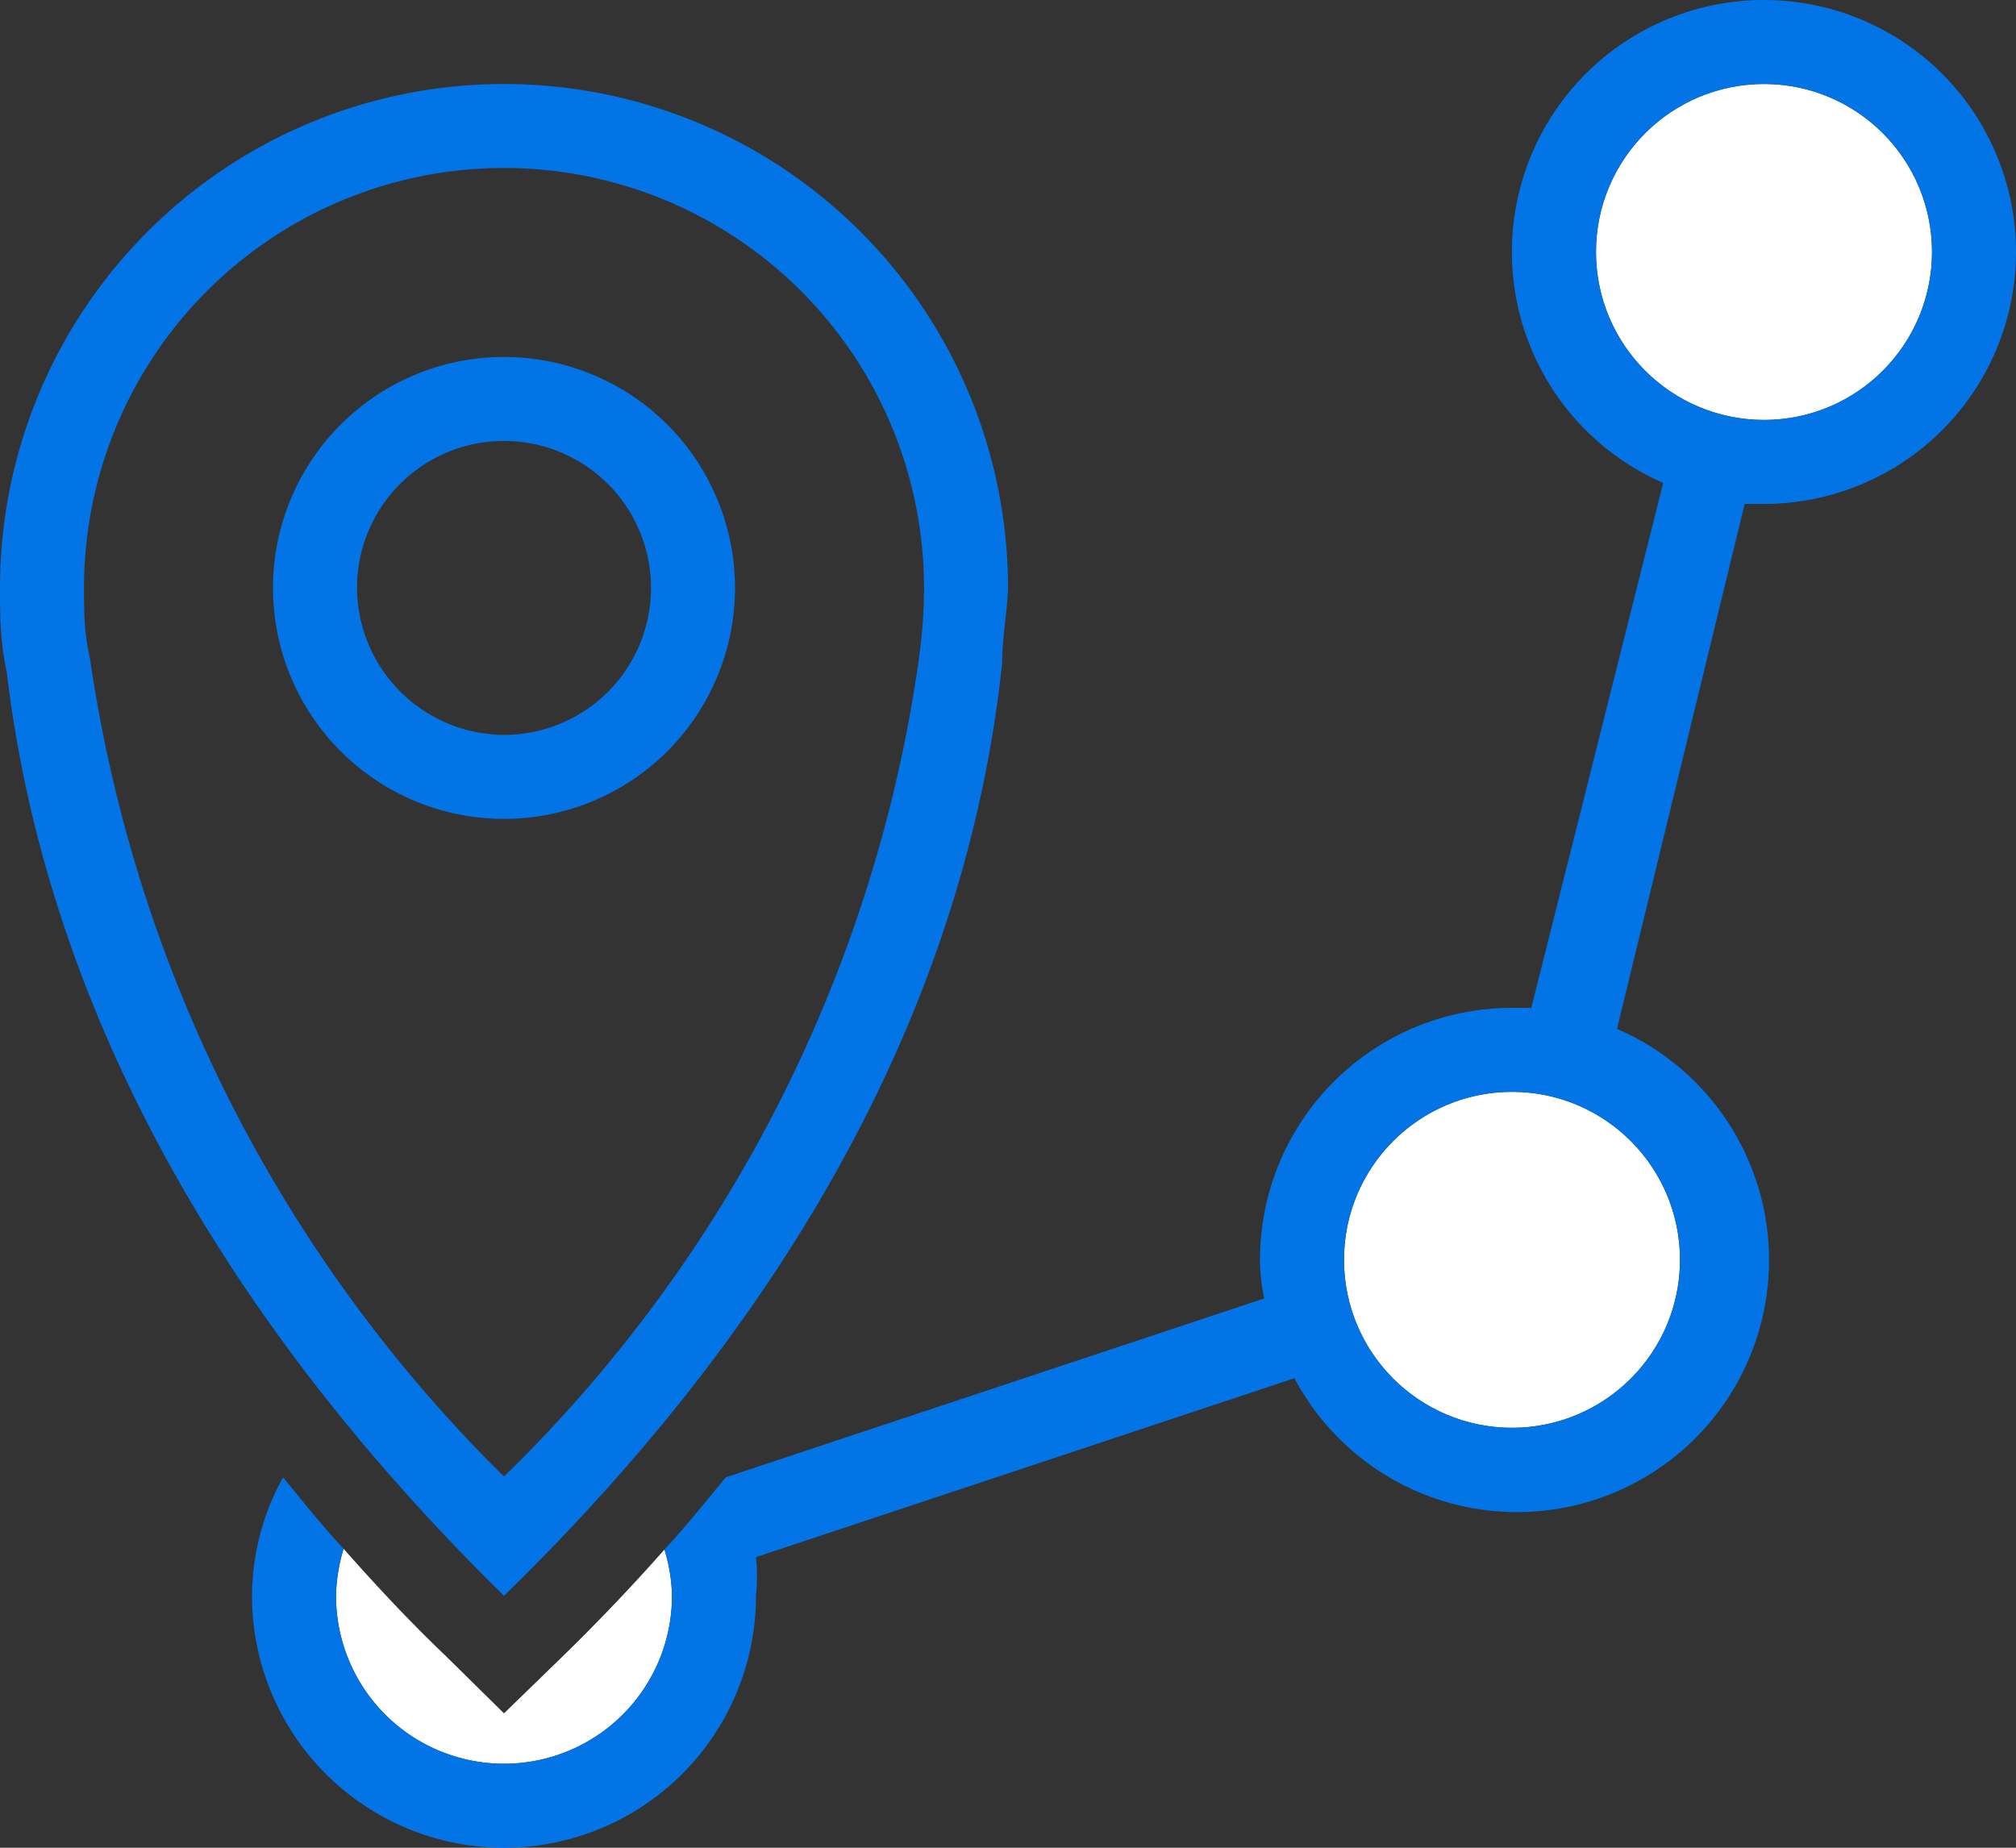 <svg xmlns="http://www.w3.org/2000/svg" viewBox="0 0 24 22"><rect x="0" y="0" width="24" height="22" fill="#333333" stroke="none"/><defs><style>.cls-1{fill:#fff;}.cls-2{fill:#0274e6;}</style></defs><title>Interactive_map</title><g id="Слой_2" data-name="Слой 2"><g id="Layer_1" data-name="Layer 1"><g id="Interactive_map"><circle class="cls-1" cx="18" cy="15" r="2"/><path class="cls-1" d="M6.7,19.72,6,20.4l-.7-.69c-.43-.41-.83-.84-1.21-1.27A2.11,2.11,0,0,0,4,19a2,2,0,0,0,4,0,2,2,0,0,0-.09-.55C7.53,18.88,7.13,19.3,6.7,19.72Z"/><circle class="cls-1" cx="21" cy="3" r="2"/><path class="cls-2" d="M21,0a3,3,0,0,0-1.2,5.75L18.23,12,18,12a3,3,0,0,0-3,3,2.31,2.31,0,0,0,.05.46L8.64,17.59c-.24.29-.47.58-.73.86A2,2,0,0,1,8,19a2,2,0,0,1-4,0,2.11,2.11,0,0,1,.09-.56c-.26-.28-.49-.57-.72-.85A2.93,2.93,0,0,0,3,19a3,3,0,0,0,6,0A2.31,2.31,0,0,0,9,18.54l6.41-2.13a3,3,0,1,0,3.84-4.16L20.77,6,21,6a3,3,0,0,0,0-6ZM18,13a2,2,0,1,1-2,2A2,2,0,0,1,18,13Zm3-8a2,2,0,1,1,2-2A2,2,0,0,1,21,5Z"/><path class="cls-2" d="M8.75,7A2.75,2.75,0,1,0,6,9.75,2.75,2.75,0,0,0,8.75,7ZM4.25,7A1.75,1.75,0,1,1,6,8.75,1.76,1.76,0,0,1,4.25,7Z"/><path class="cls-2" d="M6,19c2.66-2.59,5.42-6.32,5.93-11.1,0-.3.06-.6.07-.9A6,6,0,0,0,6,1,6,6,0,0,0,0,7c0,.31,0,.63.08,1C.64,12.72,3.39,16.44,6,19ZM1,7A5,5,0,0,1,11,7q0,.41-.06.84A16.88,16.88,0,0,1,6,17.58,17.12,17.12,0,0,1,1.07,7.83C1,7.54,1,7.26,1,7Z"/></g></g></g></svg>